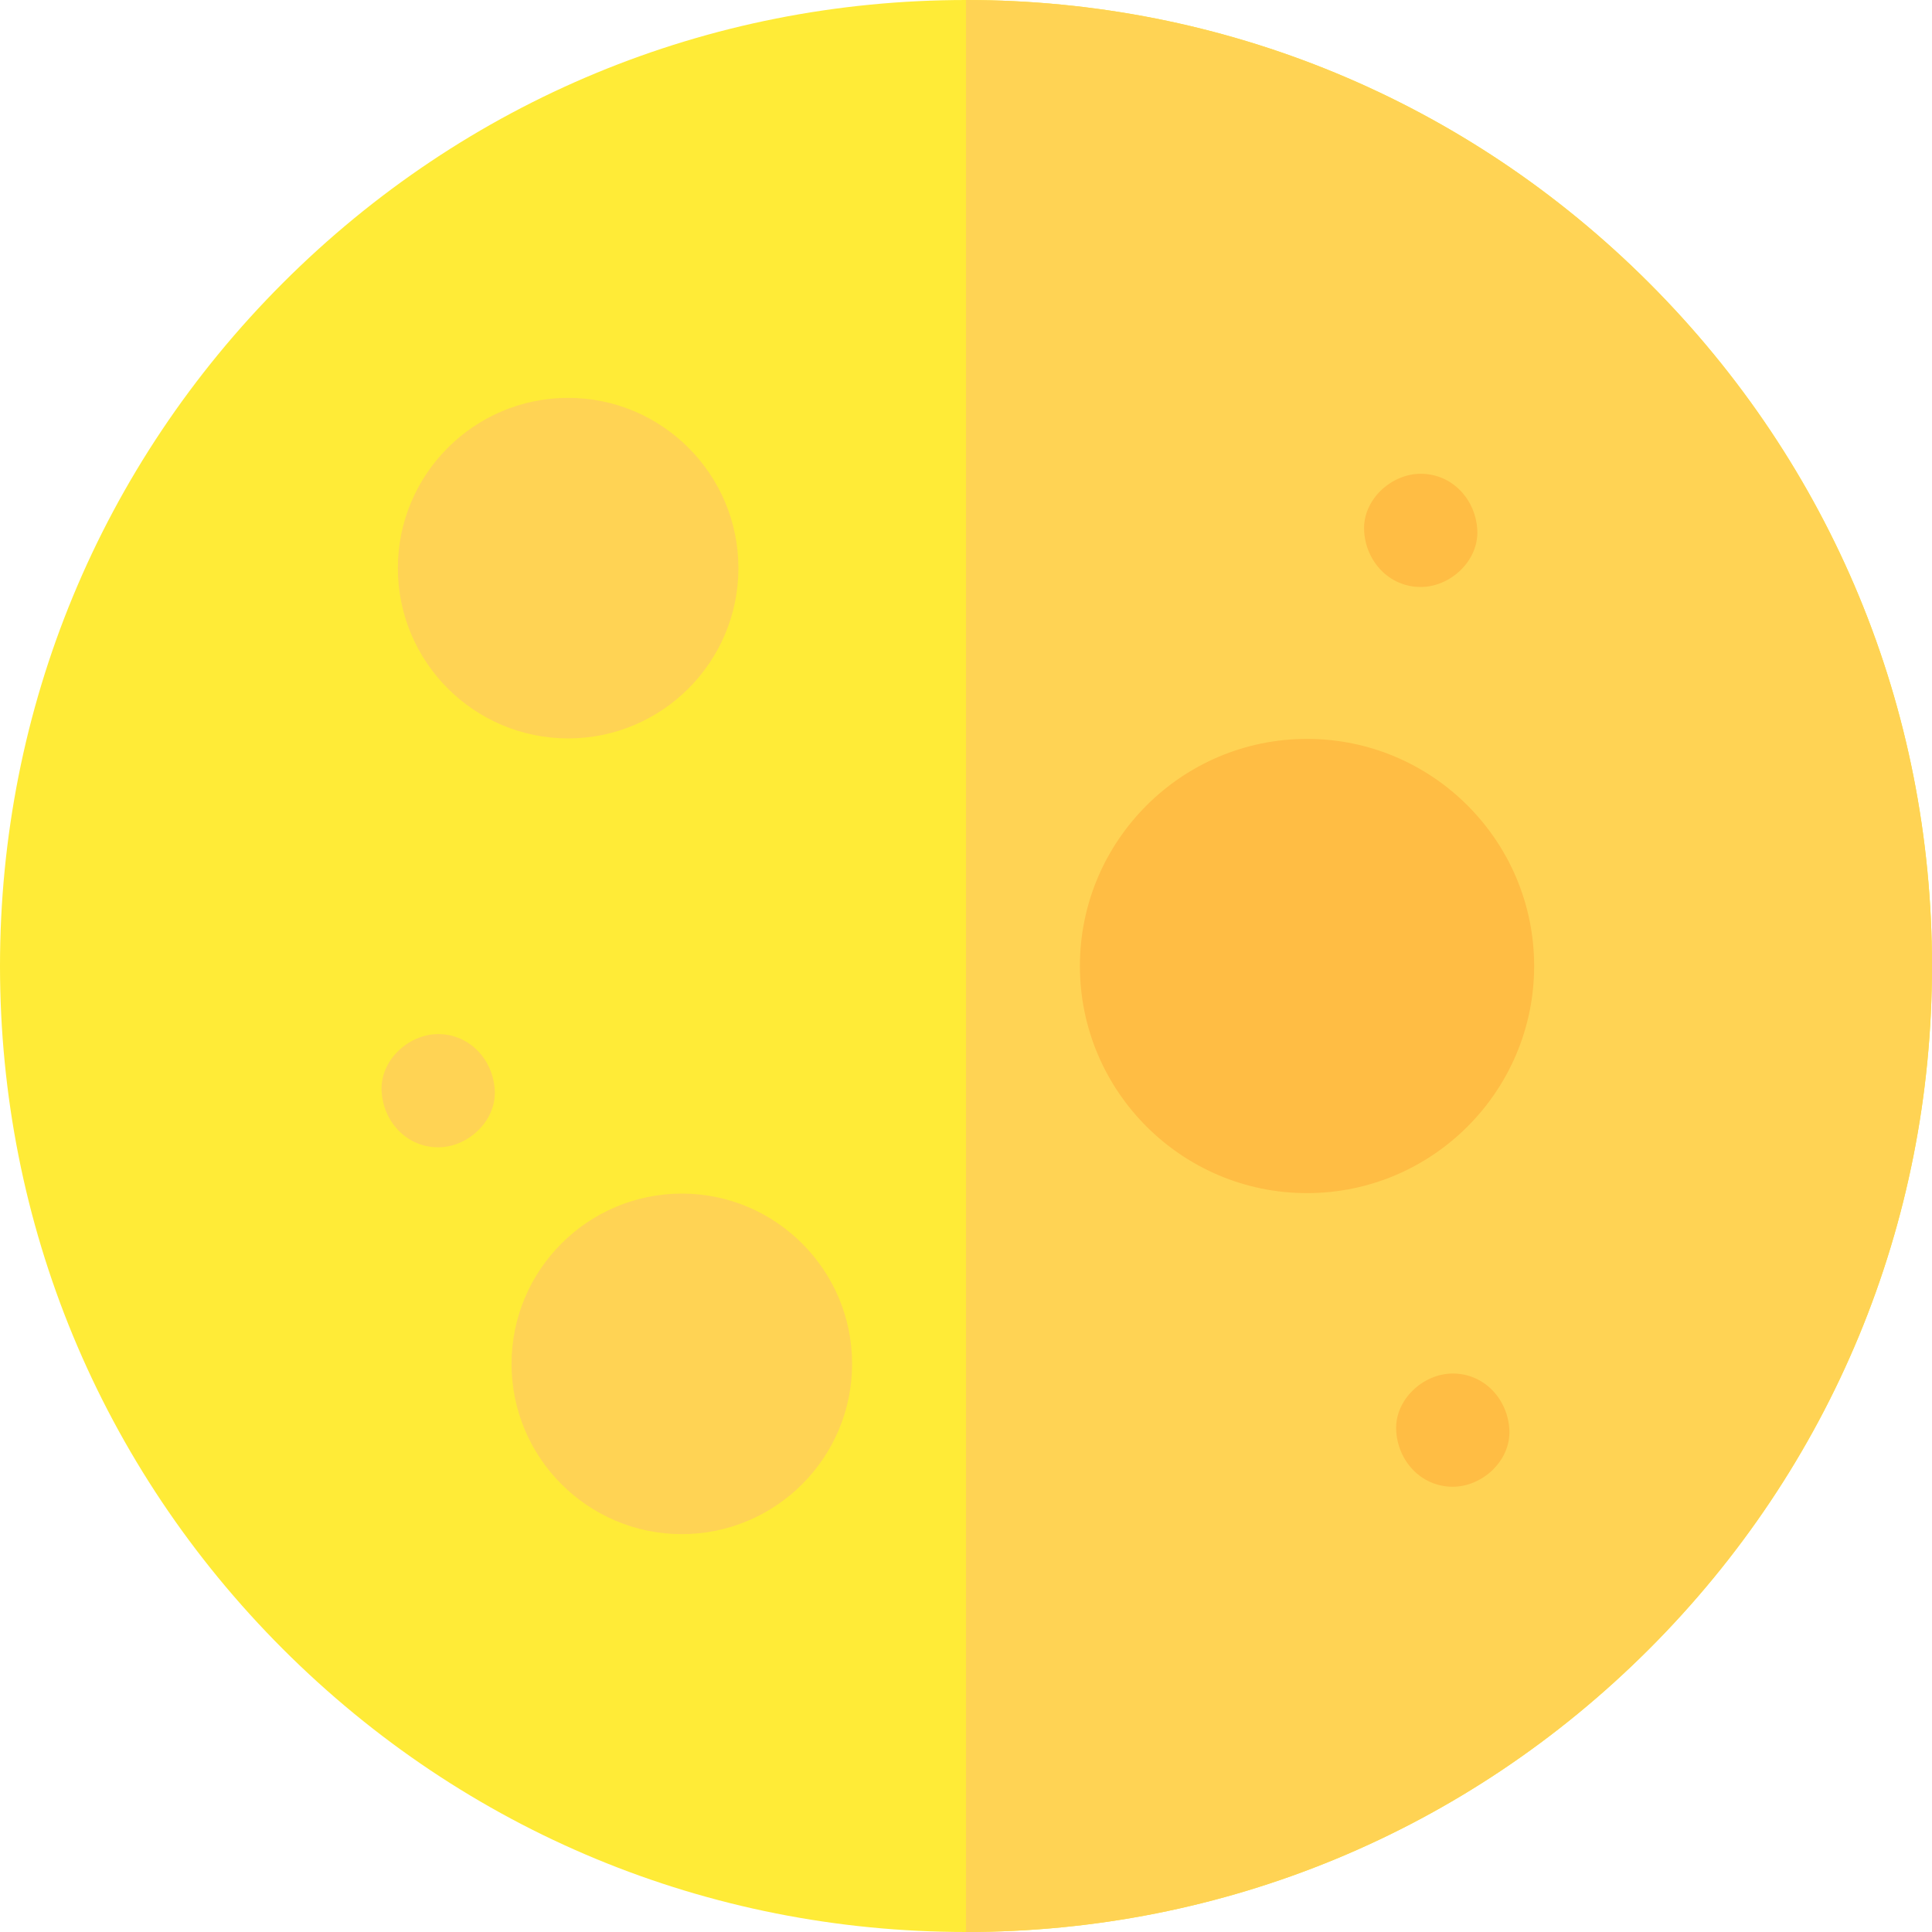 <svg width="120" height="120" viewBox="0 0 120 120" fill="none" xmlns="http://www.w3.org/2000/svg">
<path d="M60 120C43.973 120 28.906 113.759 17.573 102.427C6.241 91.094 0 76.027 0 60C0 43.973 6.241 28.906 17.573 17.573C28.906 6.241 43.973 0 60 0C76.027 0 91.094 6.241 102.427 17.573C113.759 28.906 120 43.973 120 60C120 76.027 113.759 91.094 102.427 102.427C91.094 113.759 76.027 120 60 120Z" fill="#FFEB37"/>
<path d="M102.427 102.427C113.759 91.094 120 76.027 120 60C120 43.973 113.759 28.906 102.427 17.573C91.094 6.241 76.027 0 60 0V120C76.027 120 91.094 113.759 102.427 102.427Z" fill="#FFD354"/>
<path d="M35.288 45.864C29.456 45.864 24.712 41.12 24.712 35.288C24.712 29.456 29.456 24.712 35.288 24.712C41.12 24.712 45.864 29.456 45.864 35.288C45.864 41.12 41.12 45.864 35.288 45.864Z" fill="#FFD354"/>
<path d="M42.349 95.288C36.517 95.288 31.773 90.544 31.773 84.712C31.773 78.88 36.517 74.136 42.349 74.136C48.181 74.136 52.925 78.88 52.925 84.712C52.925 90.544 48.18 95.288 42.349 95.288Z" fill="#FFD354"/>
<path d="M81.182 74.107C73.403 74.107 67.075 67.779 67.075 60C67.075 52.222 73.403 45.894 81.182 45.894C88.96 45.894 95.288 52.222 95.288 60C95.288 67.779 88.96 74.107 81.182 74.107Z" fill="#FFBD44"/>
<path d="M88.242 36.459C90.081 36.459 91.843 34.842 91.758 32.943C91.672 31.038 90.213 29.427 88.242 29.427C86.403 29.427 84.641 31.044 84.727 32.943C84.812 34.848 86.271 36.459 88.242 36.459Z" fill="#FFBD44"/>
<path d="M27.217 71.261C29.055 71.261 30.817 69.644 30.732 67.746C30.647 65.841 29.187 64.23 27.217 64.23C25.378 64.23 23.616 65.847 23.701 67.746C23.786 69.651 25.246 71.261 27.217 71.261Z" fill="#FFD354"/>
<path d="M90.234 92.344C92.073 92.344 93.835 90.727 93.75 88.828C93.665 86.923 92.205 85.312 90.234 85.312C88.395 85.312 86.634 86.93 86.719 88.828C86.804 90.733 88.263 92.344 90.234 92.344Z" fill="#FFBD44"/>
</svg>
